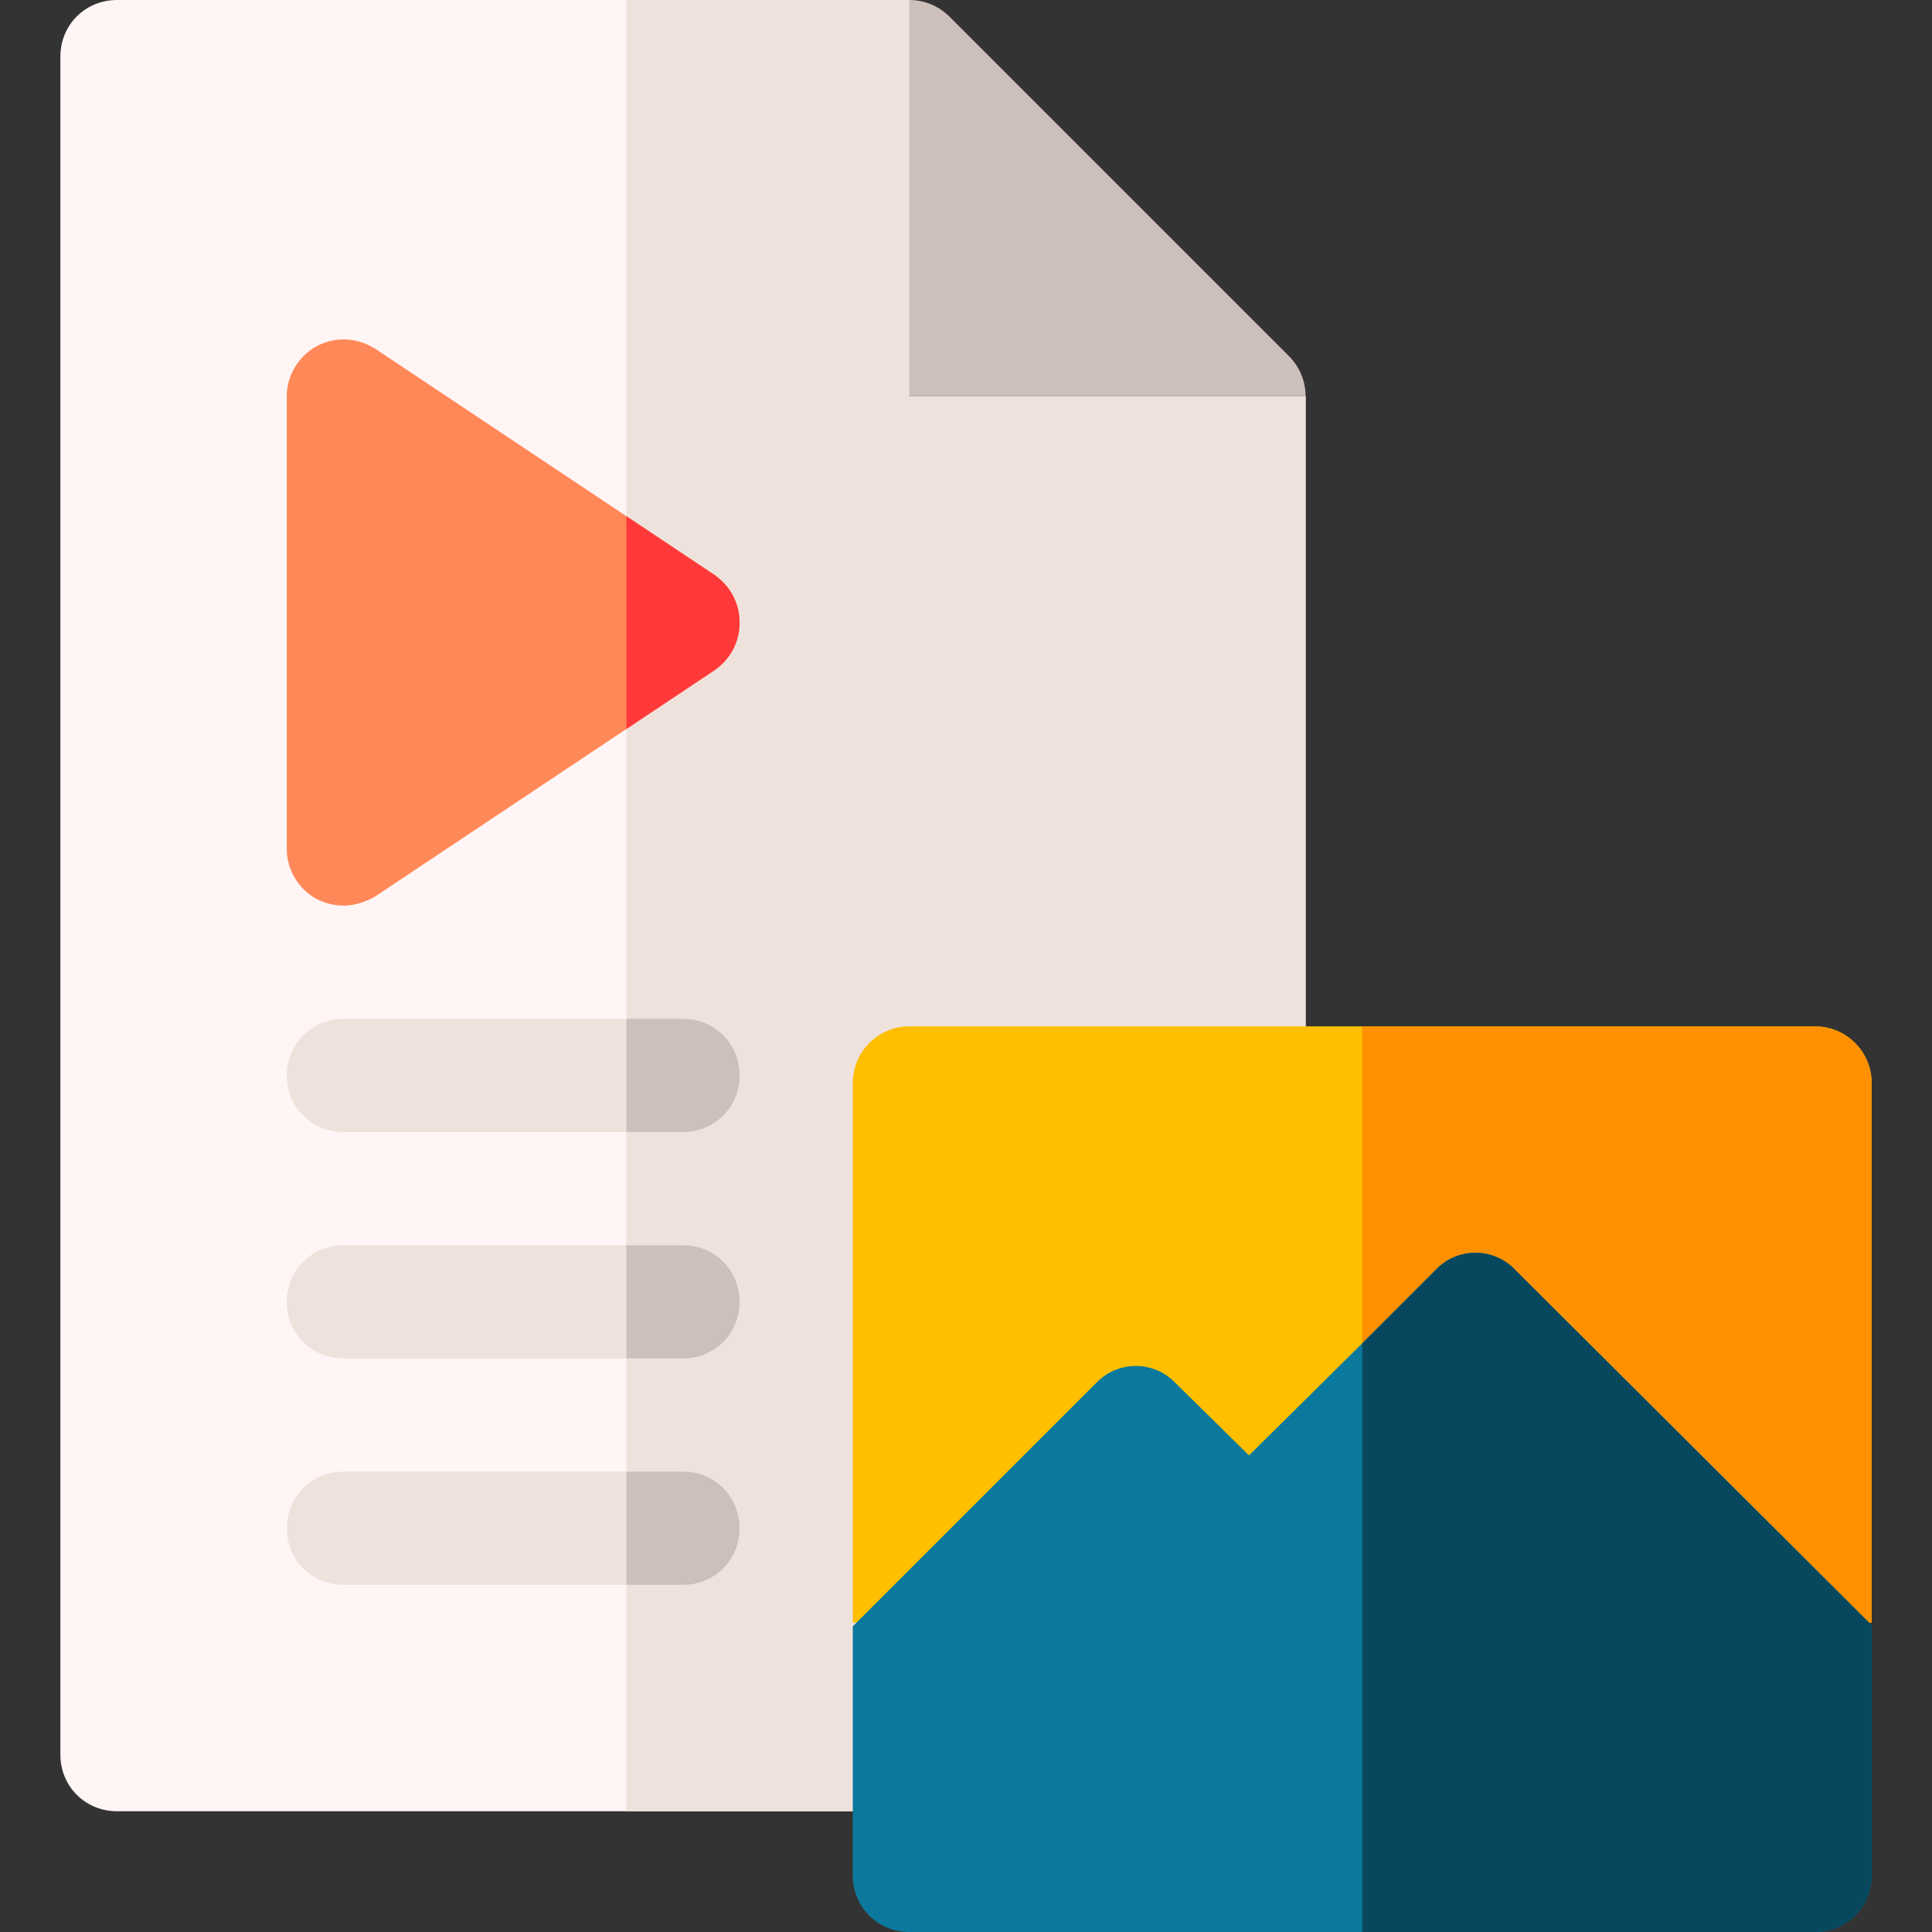 <svg height="512pt" viewBox="-16 0 512 512" width="512pt" xmlns="http://www.w3.org/2000/svg"><rect x="-16" y="0" width="512" height="512" fill="#333333" stroke="none"/><path d="m225 285v195h-210c-8.402 0-15-6.602-15-15v-450c0-8.402 6.598-15 15-15h210v105h105v180zm0 0" fill="#fff5f5"/><path d="m225 285v195h-75v-480h75v105h105v180zm0 0" fill="#efe2dd"/><path d="m235.605 4.395c-2.812-2.812-6.621-4.395-10.605-4.395v105h105c0-3.984-1.582-7.793-4.395-10.605zm0 0" fill="#cdbfba"/><g fill="#efe2dd"><path d="m180 285c0 8.398-6.598 15-15 15h-90c-8.402 0-15-6.602-15-15 0-8.402 6.598-15 15-15h90c8.402 0 15 6.598 15 15zm0 0"/><path d="m180 345c0 8.398-6.598 15-15 15h-90c-8.402 0-15-6.602-15-15 0-8.402 6.598-15 15-15h90c8.402 0 15 6.598 15 15zm0 0"/><path d="m180 405c0 8.398-6.598 15-15 15h-90c-8.402 0-15-6.602-15-15 0-8.402 6.598-15 15-15h90c8.402 0 15 6.598 15 15zm0 0"/></g><path d="m465 272h-240c-8.285 0-15 6.715-15 15v143h43.801l31.199-31.301 31.5 31.301h41.102c-.602-2.105-6.602-8.125-12.602-14.145-3.301-3.012-6.301-6.02-8.699-8.426l8.699-8.73 30-30.094 61.199 61.395h43.801v-143c0-8.285-6.715-15-15-15zm0 0" fill="#fdbf00"/><path d="m345 415.898c6 6 12 12 12.598 14.102h-12.598zm0 0" fill="#87a0af"/><path d="m480 287v143h-43.801l-61.199-61.395-30 30.094v-126.699h120c8.285 0 15 6.715 15 15zm0 0" fill="#ff9100"/><path d="m480 430.699v66.301c0 8.398-6.598 15-15 15h-240c-8.402 0-15-6.602-15-15 0 0 0-62.699 0-66l64.5-64.5c5.699-6 15.301-6 21 0l19.5 19.199 30-29.699 19.504-19.504c5.699-5.996 15.297-5.996 20.996 0zm0 0" fill="#0b799d"/><path d="m480 430.699v66.301c0 8.398-6.598 15-15 15h-120v-156l19.5-19.5c5.699-6 15.301-6 21 0zm0 0" fill="#07485e"/><path d="m173.402 152.398-23.402-15.598-66.598-44.398c-4.801-3.004-10.504-3.305-15.602-.602-4.801 2.699-7.801 7.801-7.801 13.199v120c0 5.398 3 10.5 7.801 13.199 5.449 2.723 10.512 2.223 15.602-.602l90-60c4.195-2.996 6.598-7.5 6.598-12.598 0-5.102-2.402-9.602-6.598-12.602zm0 0" fill="#ff8859"/><path d="m180 165c0 5.098-2.402 9.602-6.598 12.598l-23.402 15.602v-56.398l23.402 15.598c4.195 3 6.598 7.5 6.598 12.602zm0 0" fill="#ff3939"/><path d="m180 405c0 8.398-6.598 15-15 15h-15v-30h15c8.402 0 15 6.598 15 15zm0 0" fill="#cdbfba"/><path d="m180 345c0 8.398-6.598 15-15 15h-15v-30h15c8.402 0 15 6.598 15 15zm0 0" fill="#cdbfba"/><path d="m165 300h-15v-30h15c8.402 0 15 6.598 15 15 0 8.398-6.598 15-15 15zm0 0" fill="#cdbfba"/></svg>